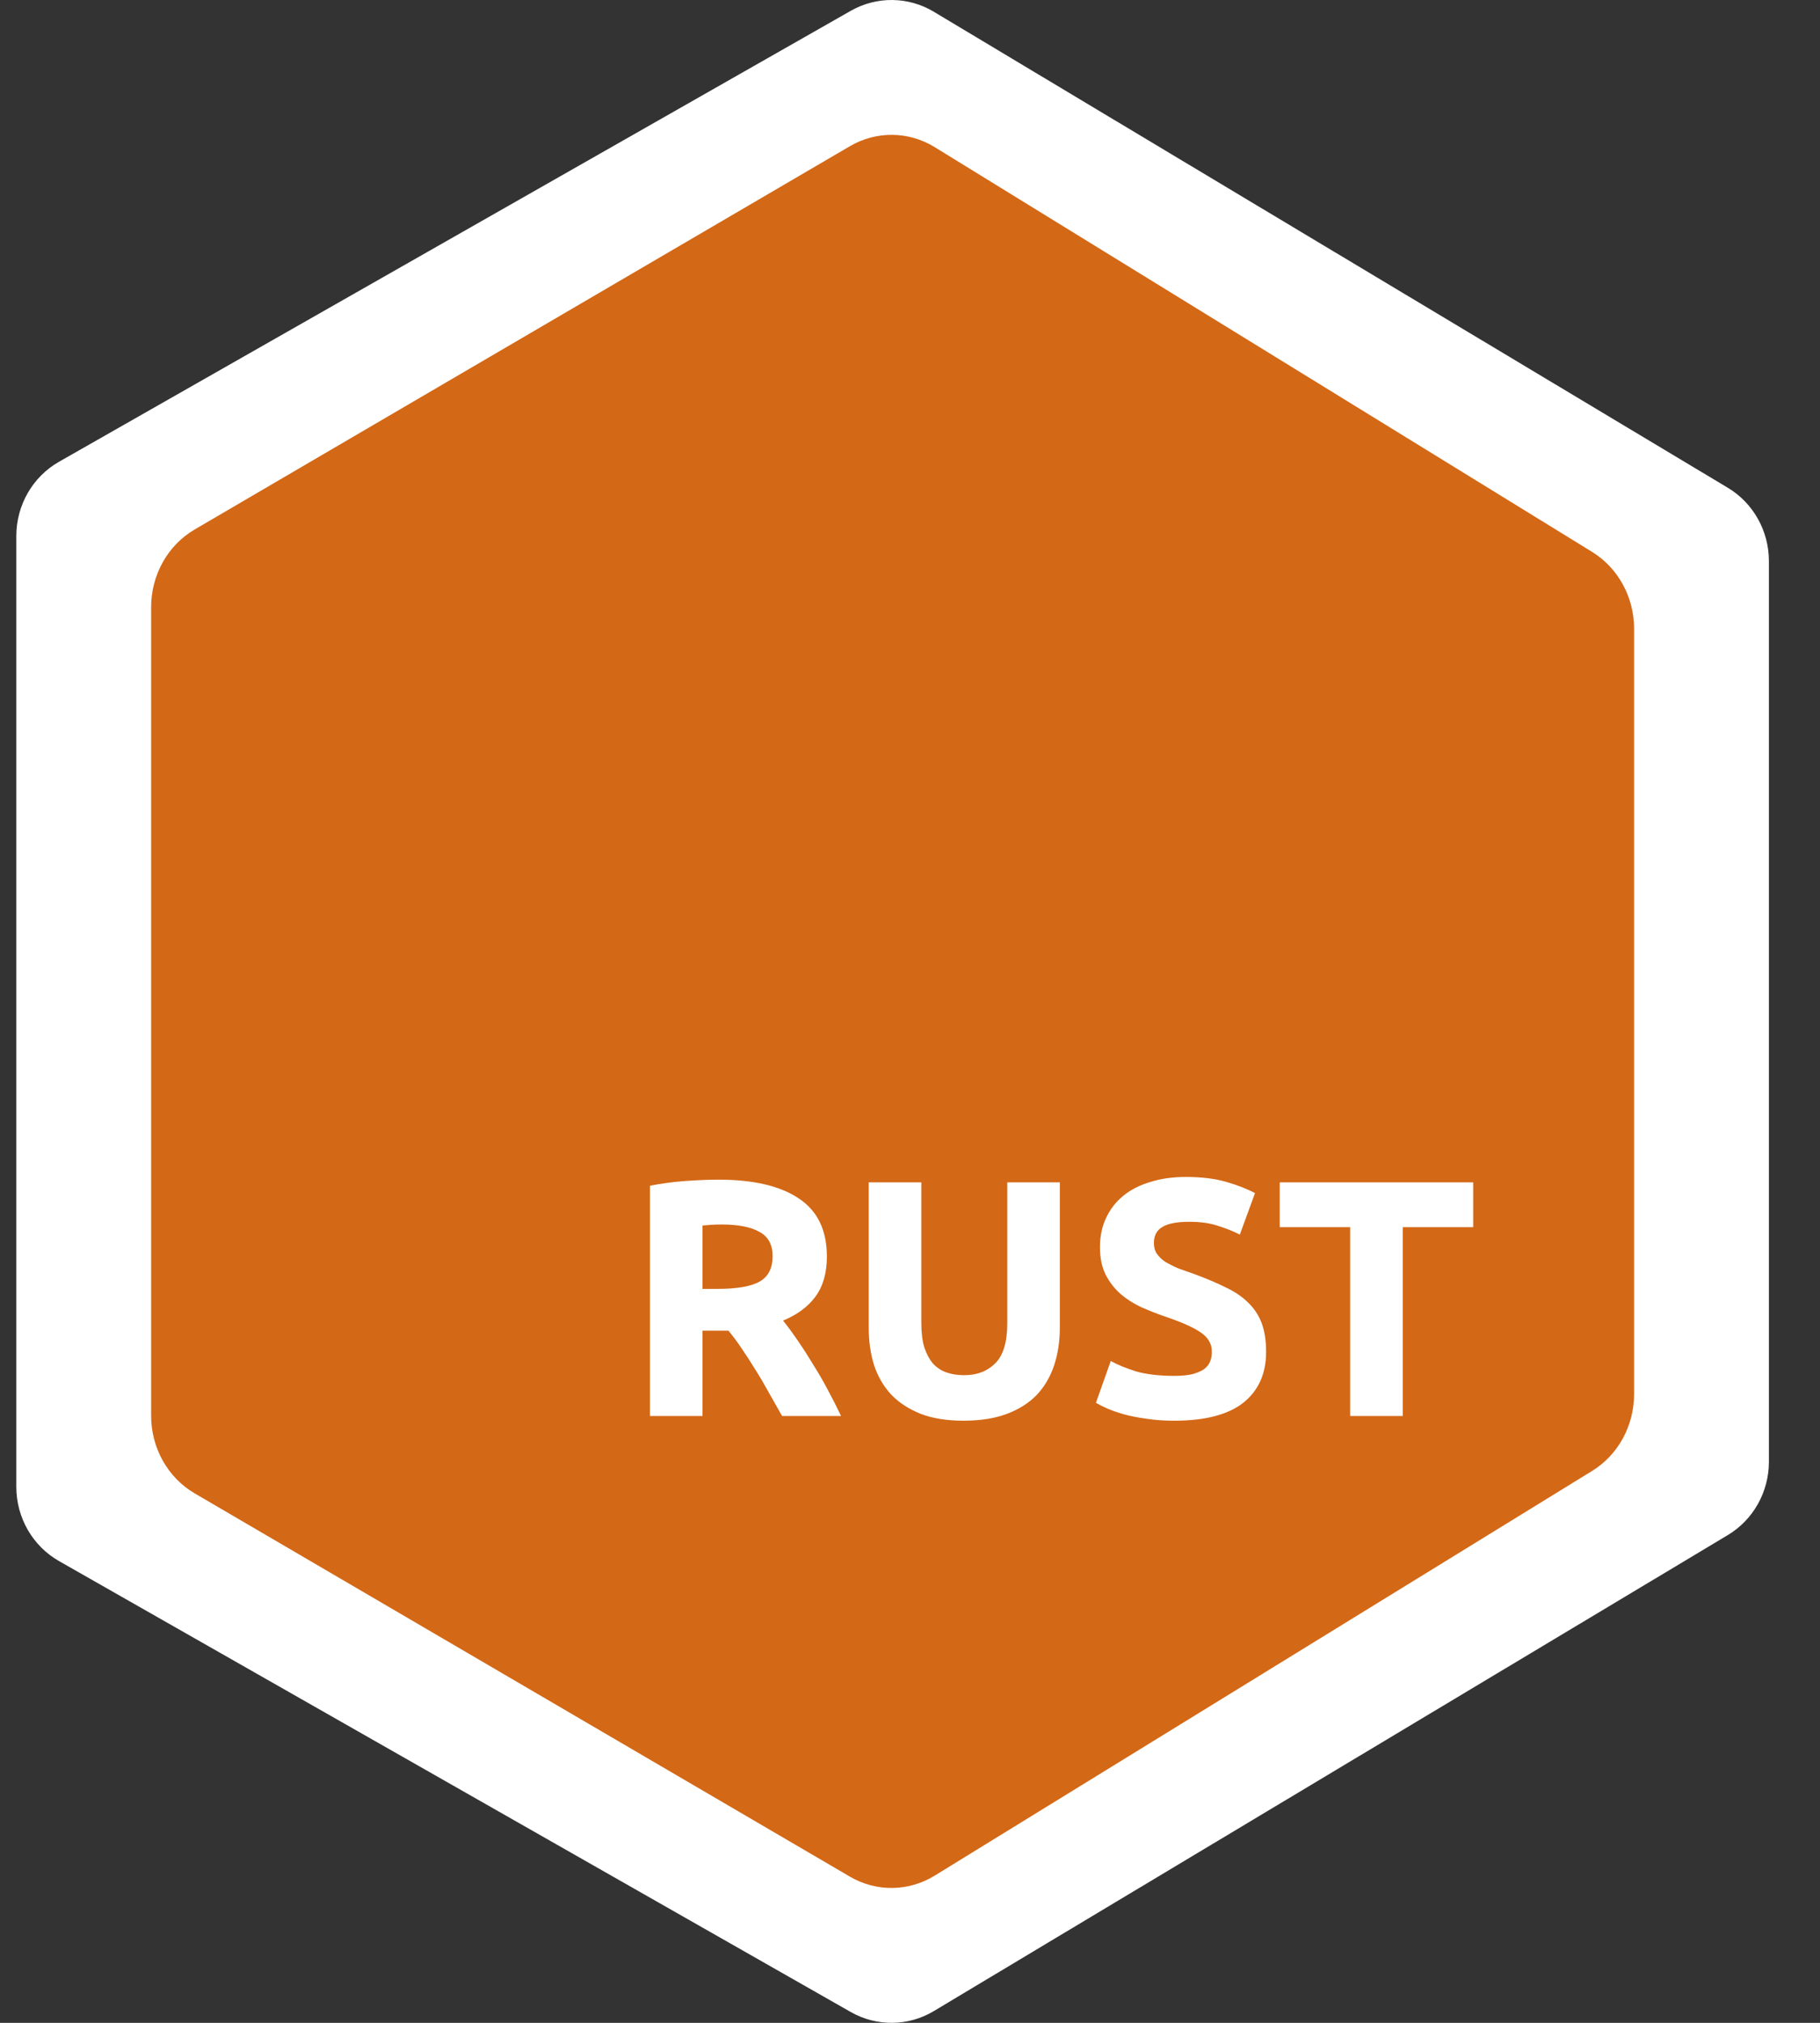 <svg width="27" height="30" viewBox="0 0 27 30" fill="none" xmlns="http://www.w3.org/2000/svg">
<rect x="0" y="0" width="27" height="30" fill="#333333" stroke="none"/>
<path d="M0.876 6.848L12.622 0.16C13.006 -0.058 13.475 -0.053 13.853 0.174L25.631 7.233C26.009 7.459 26.242 7.873 26.242 8.321V21.679C26.242 22.127 26.009 22.541 25.631 22.767L13.853 29.826C13.475 30.053 13.006 30.058 12.622 29.84L0.876 23.152C0.484 22.929 0.242 22.508 0.242 22.05V7.95C0.242 7.492 0.484 7.071 0.876 6.848Z" fill="white"/>
<path d="M2.889 7.852L12.609 2.168C13.001 1.939 13.479 1.944 13.866 2.182L23.619 8.185C24.005 8.423 24.242 8.856 24.242 9.324V20.676C24.242 21.144 24.005 21.578 23.619 21.815L13.866 27.817C13.479 28.055 13.001 28.061 12.609 27.832L2.889 22.148C2.489 21.915 2.242 21.474 2.242 20.995V9.005C2.242 8.527 2.489 8.085 2.889 7.852Z" fill="#D36816"/>
<path d="M21.855 17.535V18.2H20.81V21H20.03V18.2H18.985V17.535H21.855Z" fill="white"/>
<path d="M17.418 20.405C17.528 20.405 17.618 20.397 17.688 20.38C17.761 20.36 17.82 20.335 17.863 20.305C17.906 20.272 17.936 20.233 17.953 20.19C17.97 20.147 17.978 20.098 17.978 20.045C17.978 19.932 17.924 19.838 17.818 19.765C17.711 19.688 17.528 19.607 17.268 19.52C17.154 19.48 17.041 19.435 16.928 19.385C16.814 19.332 16.713 19.267 16.623 19.19C16.533 19.11 16.459 19.015 16.403 18.905C16.346 18.792 16.318 18.655 16.318 18.495C16.318 18.335 16.348 18.192 16.408 18.065C16.468 17.935 16.553 17.825 16.663 17.735C16.773 17.645 16.906 17.577 17.063 17.53C17.22 17.48 17.396 17.455 17.593 17.455C17.826 17.455 18.028 17.48 18.198 17.53C18.368 17.58 18.508 17.635 18.618 17.695L18.393 18.31C18.296 18.26 18.188 18.217 18.068 18.18C17.951 18.14 17.809 18.12 17.643 18.12C17.456 18.12 17.321 18.147 17.238 18.2C17.158 18.25 17.118 18.328 17.118 18.435C17.118 18.498 17.133 18.552 17.163 18.595C17.193 18.638 17.235 18.678 17.288 18.715C17.345 18.748 17.408 18.78 17.478 18.81C17.551 18.837 17.631 18.865 17.718 18.895C17.898 18.962 18.055 19.028 18.188 19.095C18.321 19.158 18.431 19.233 18.518 19.32C18.608 19.407 18.674 19.508 18.718 19.625C18.761 19.742 18.783 19.883 18.783 20.05C18.783 20.373 18.669 20.625 18.443 20.805C18.216 20.982 17.875 21.07 17.418 21.07C17.265 21.07 17.126 21.06 17.003 21.04C16.88 21.023 16.77 21.002 16.673 20.975C16.579 20.948 16.498 20.92 16.428 20.89C16.361 20.86 16.305 20.832 16.258 20.805L16.478 20.185C16.581 20.242 16.708 20.293 16.858 20.34C17.011 20.383 17.198 20.405 17.418 20.405Z" fill="white"/>
<path d="M14.293 21.07C14.049 21.07 13.839 21.037 13.663 20.97C13.486 20.9 13.339 20.805 13.223 20.685C13.109 20.562 13.024 20.417 12.968 20.25C12.914 20.08 12.888 19.893 12.888 19.69V17.535H13.668V19.625C13.668 19.765 13.683 19.885 13.713 19.985C13.746 20.082 13.789 20.162 13.843 20.225C13.899 20.285 13.966 20.328 14.043 20.355C14.123 20.382 14.209 20.395 14.303 20.395C14.493 20.395 14.646 20.337 14.763 20.22C14.883 20.103 14.943 19.905 14.943 19.625V17.535H15.723V19.69C15.723 19.893 15.694 20.08 15.638 20.25C15.581 20.42 15.494 20.567 15.378 20.69C15.261 20.81 15.113 20.903 14.933 20.97C14.753 21.037 14.539 21.07 14.293 21.07Z" fill="white"/>
<path d="M10.657 17.495C11.177 17.495 11.575 17.588 11.852 17.775C12.128 17.958 12.267 18.245 12.267 18.635C12.267 18.878 12.21 19.077 12.097 19.23C11.987 19.38 11.827 19.498 11.617 19.585C11.687 19.672 11.76 19.772 11.837 19.885C11.913 19.995 11.988 20.112 12.062 20.235C12.138 20.355 12.212 20.482 12.282 20.615C12.352 20.745 12.417 20.873 12.477 21H11.602C11.538 20.887 11.473 20.772 11.407 20.655C11.343 20.538 11.277 20.425 11.207 20.315C11.14 20.205 11.073 20.102 11.007 20.005C10.94 19.905 10.873 19.815 10.807 19.735H10.422V21H9.642V17.585C9.812 17.552 9.987 17.528 10.167 17.515C10.35 17.502 10.513 17.495 10.657 17.495ZM10.702 18.16C10.645 18.16 10.593 18.162 10.547 18.165C10.503 18.168 10.462 18.172 10.422 18.175V19.115H10.642C10.935 19.115 11.145 19.078 11.272 19.005C11.398 18.932 11.462 18.807 11.462 18.63C11.462 18.46 11.397 18.34 11.267 18.27C11.14 18.197 10.952 18.16 10.702 18.16Z" fill="white"/>
</svg>
